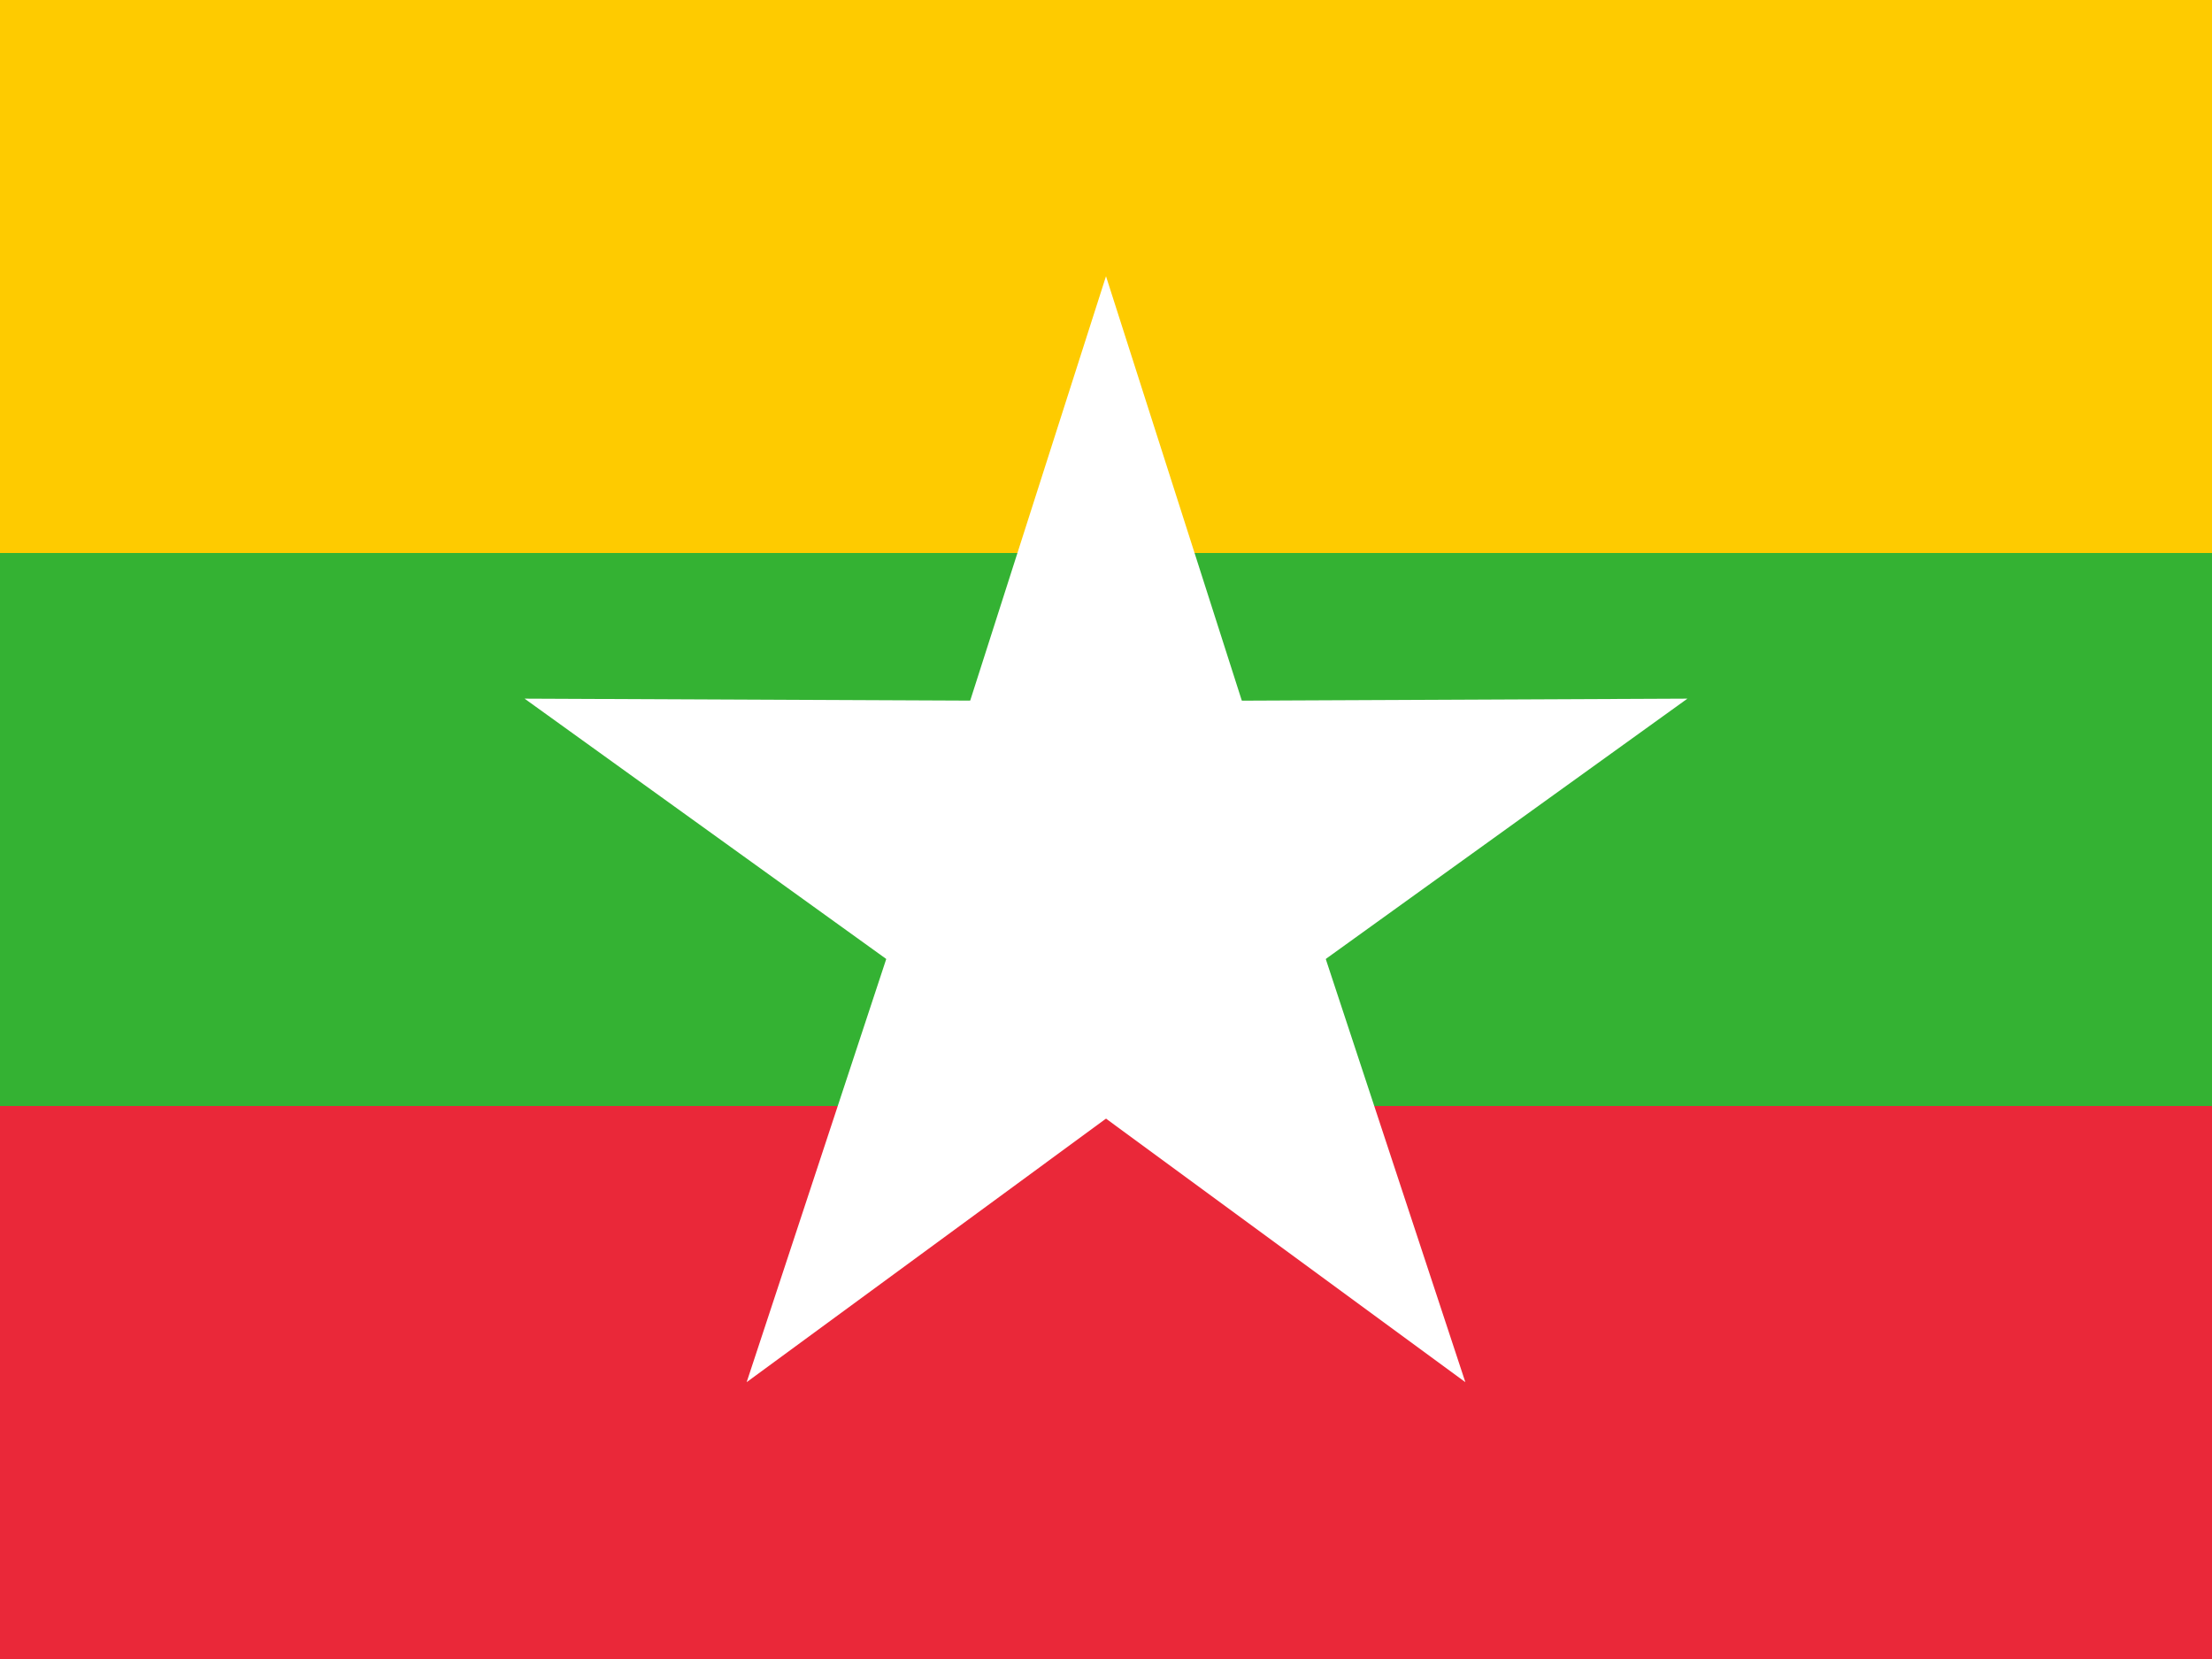<svg xmlns="http://www.w3.org/2000/svg" xmlns:xlink="http://www.w3.org/1999/xlink" id="flag-icon-css-mm" width="640" height="480">
  <rect width="100%" height="100%" fill="#333333" stroke="none"/>
  <defs>
    <path id="a" fill="#fff" d="M0-.5l.16.5h-.32z" transform="scale(8.844)"/>
    <g id="b">
      <use width="18" height="12" transform="rotate(-144)" xlink:href="#a"/>
      <use width="18" height="12" transform="rotate(-72)" xlink:href="#a"/>
      <use width="18" height="12" xlink:href="#a"/>
      <use width="18" height="12" transform="rotate(72)" xlink:href="#a"/>
      <use width="18" height="12" transform="rotate(144)" xlink:href="#a"/>
    </g>
  </defs>
  <path fill="#fecb00" d="M0-.1h640V160H0z"/>
  <path fill="#ea2839" d="M0 320h640v160H0z"/>
  <path fill="#34b233" d="M0 160h640v160H0z"/>
  <use width="18" height="12" x="9" y="6.42" transform="matrix(40 0 0 40 -40 0)" xlink:href="#b"/>
</svg>
